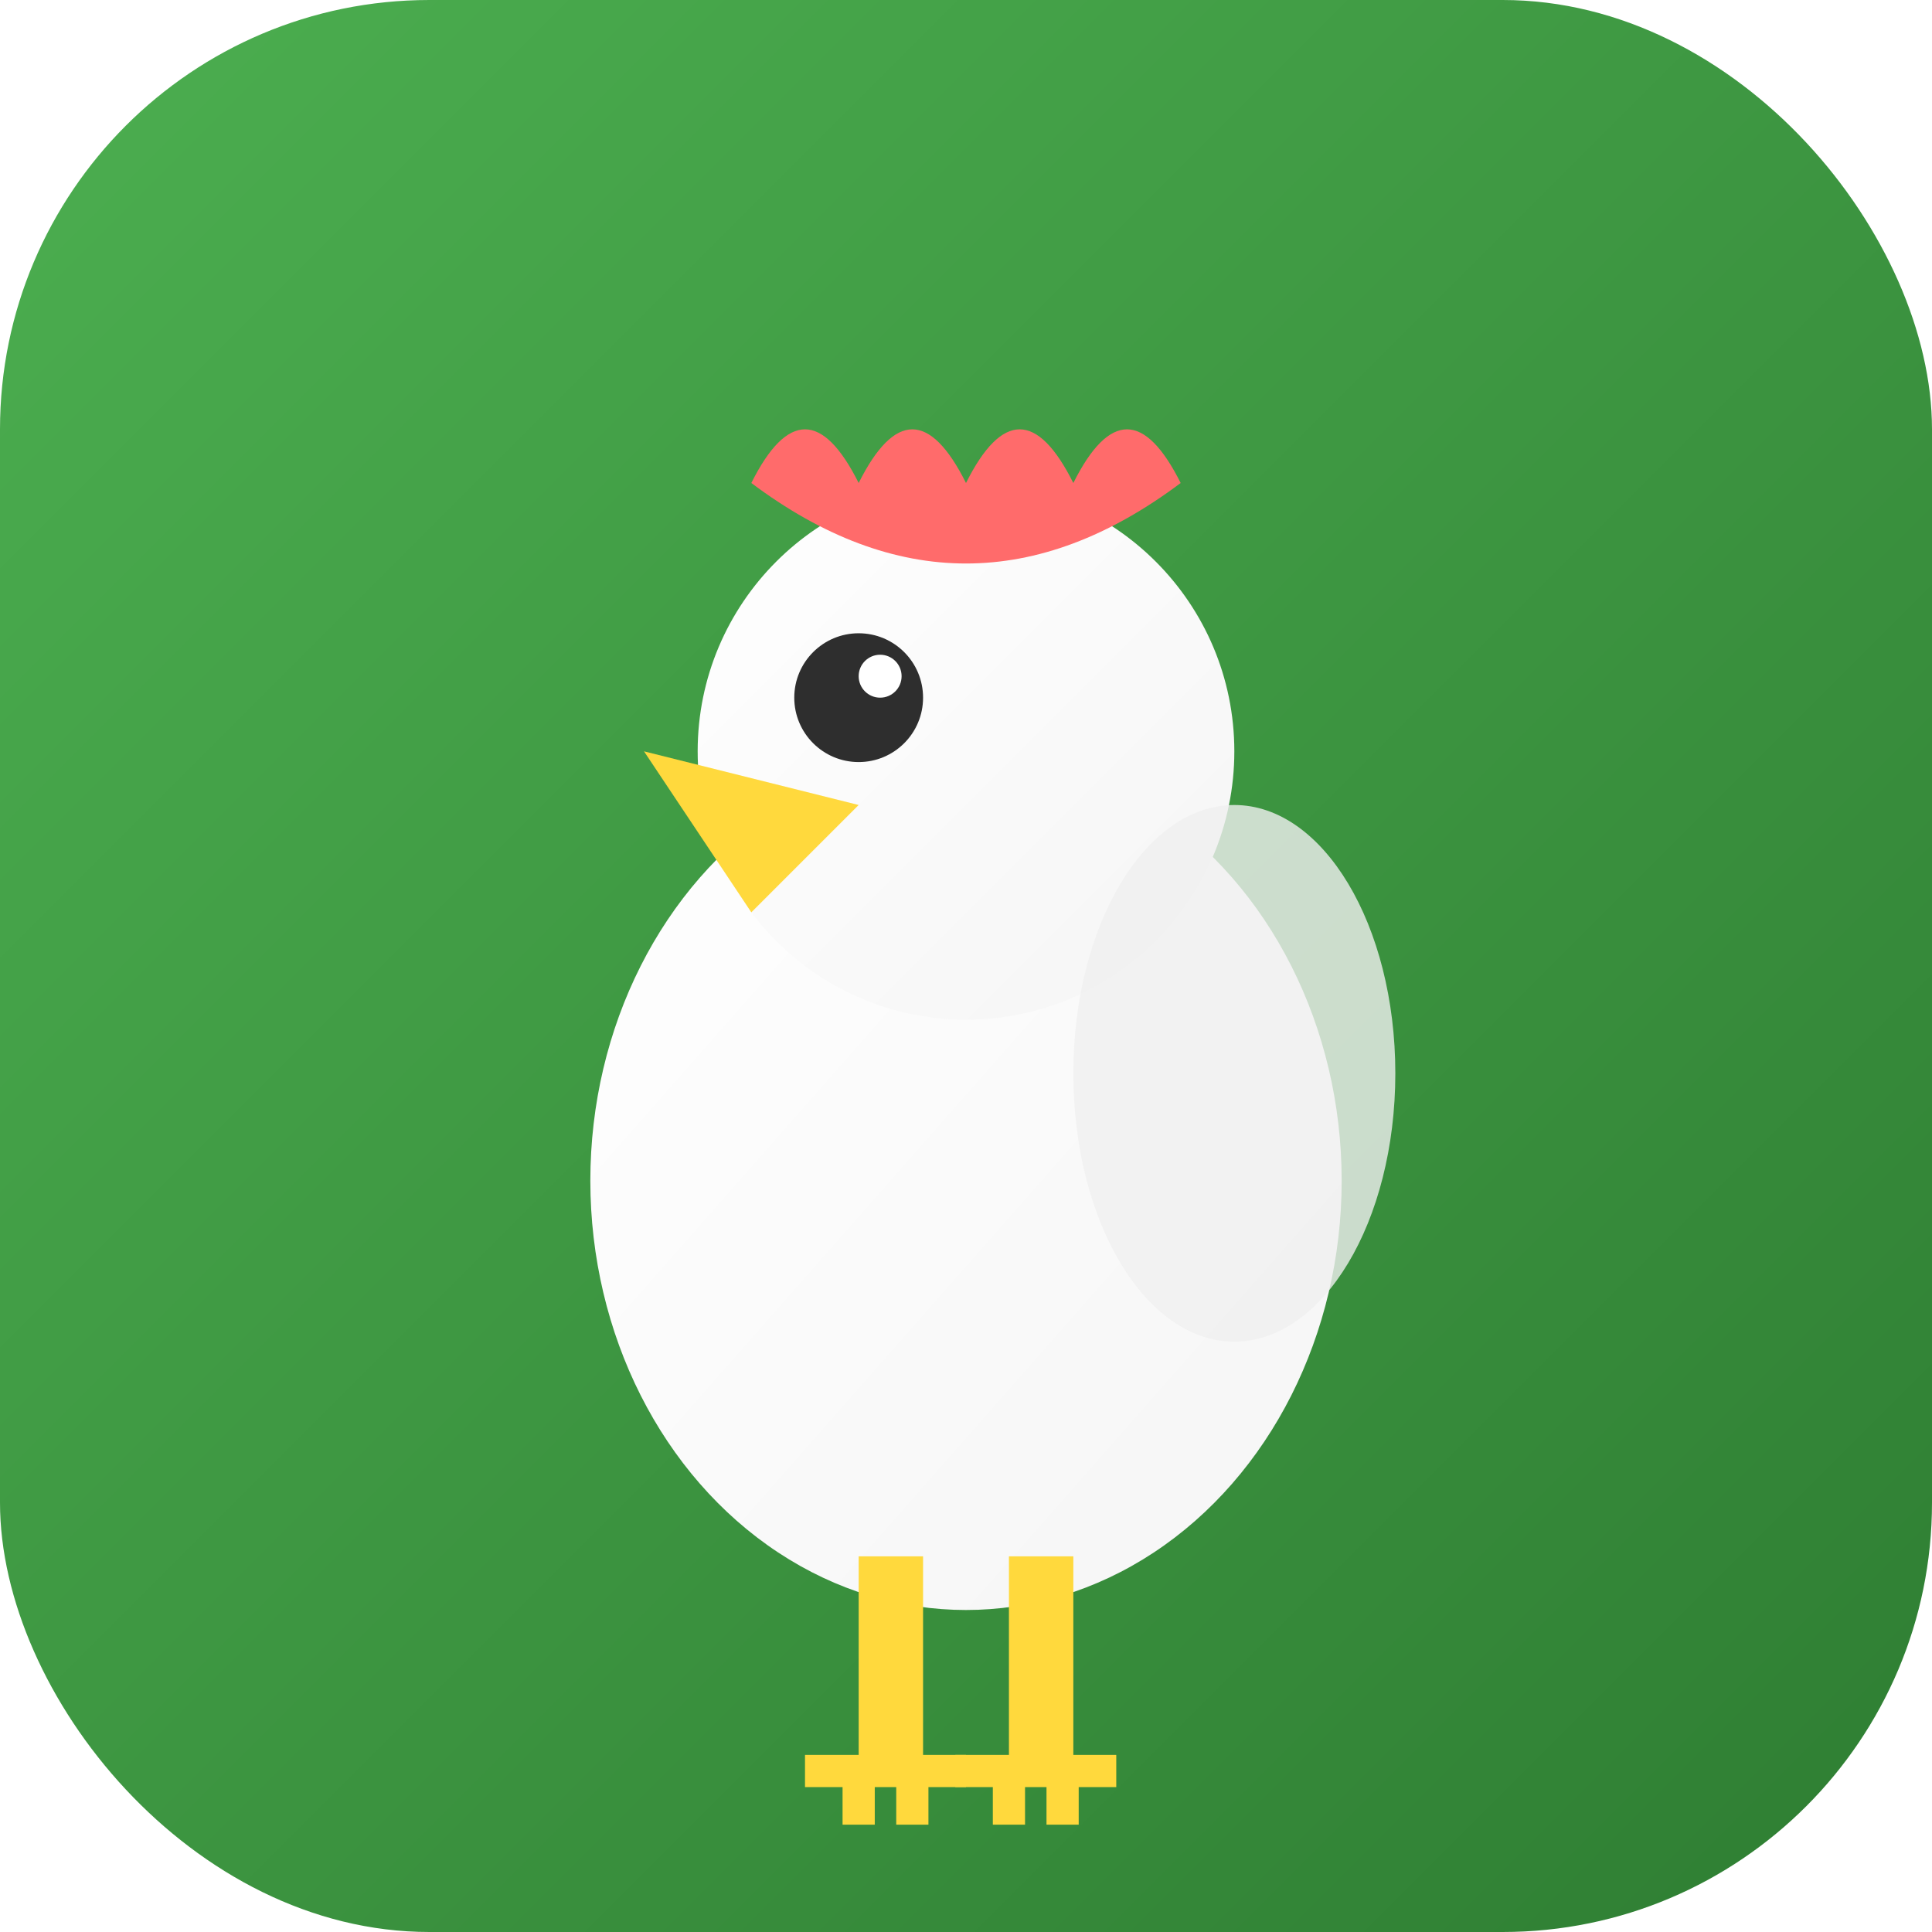 <svg width="180" height="180" viewBox="0 0 180 180" xmlns="http://www.w3.org/2000/svg">
  <defs>
    <linearGradient id="bgGrad" x1="0%" y1="0%" x2="100%" y2="100%">
      <stop offset="0%" style="stop-color:#4CAF50"/>
      <stop offset="100%" style="stop-color:#2E7D32"/>
    </linearGradient>
    <linearGradient id="chickenGrad" x1="0%" y1="0%" x2="100%" y2="100%">
      <stop offset="0%" style="stop-color:#FFFFFF"/>
      <stop offset="100%" style="stop-color:#F5F5F5"/>
    </linearGradient>
    <filter id="glow" x="-20%" y="-20%" width="140%" height="140%">
      <feDropShadow dx="0" dy="2" stdDeviation="3" flood-color="#FFFFFF" flood-opacity="0.5"/>
    </filter>
  </defs>
  
  <!-- Background -->
  <rect width="180" height="180" rx="40" fill="url(#bgGrad)"/>
  
  <!-- Chicken Body -->
  <ellipse cx="90" cy="110" rx="35" ry="40" fill="url(#chickenGrad)" filter="url(#glow)"/>
  
  <!-- Chicken Head -->
  <circle cx="90" cy="70" r="25" fill="url(#chickenGrad)" filter="url(#glow)"/>
  
  <!-- Comb -->
  <path d="M70 45 Q75 35 80 45 Q85 35 90 45 Q95 35 100 45 Q105 35 110 45 Q90 60 70 45" fill="#FF6B6B"/>
  
  <!-- Beak -->
  <path d="M60 70 L80 75 L70 85 Z" fill="#FFD93D"/>
  
  <!-- Eye -->
  <circle cx="80" cy="65" r="6" fill="#2E2E2E"/>
  <circle cx="82" cy="63" r="2" fill="#FFFFFF"/>
  
  <!-- Wing -->
  <ellipse cx="115" cy="100" rx="15" ry="25" fill="#F0F0F0" opacity="0.8"/>
  
  <!-- Legs -->
  <rect x="80" y="145" width="6" height="20" fill="#FFD93D"/>
  <rect x="94" y="145" width="6" height="20" fill="#FFD93D"/>
  
  <!-- Feet -->
  <path d="M75 165 L90 165 M80 165 L80 170 M85 165 L85 170" stroke="#FFD93D" stroke-width="3"/>
  <path d="M89 165 L104 165 M94 165 L94 170 M99 165 L99 170" stroke="#FFD93D" stroke-width="3"/>
</svg>
